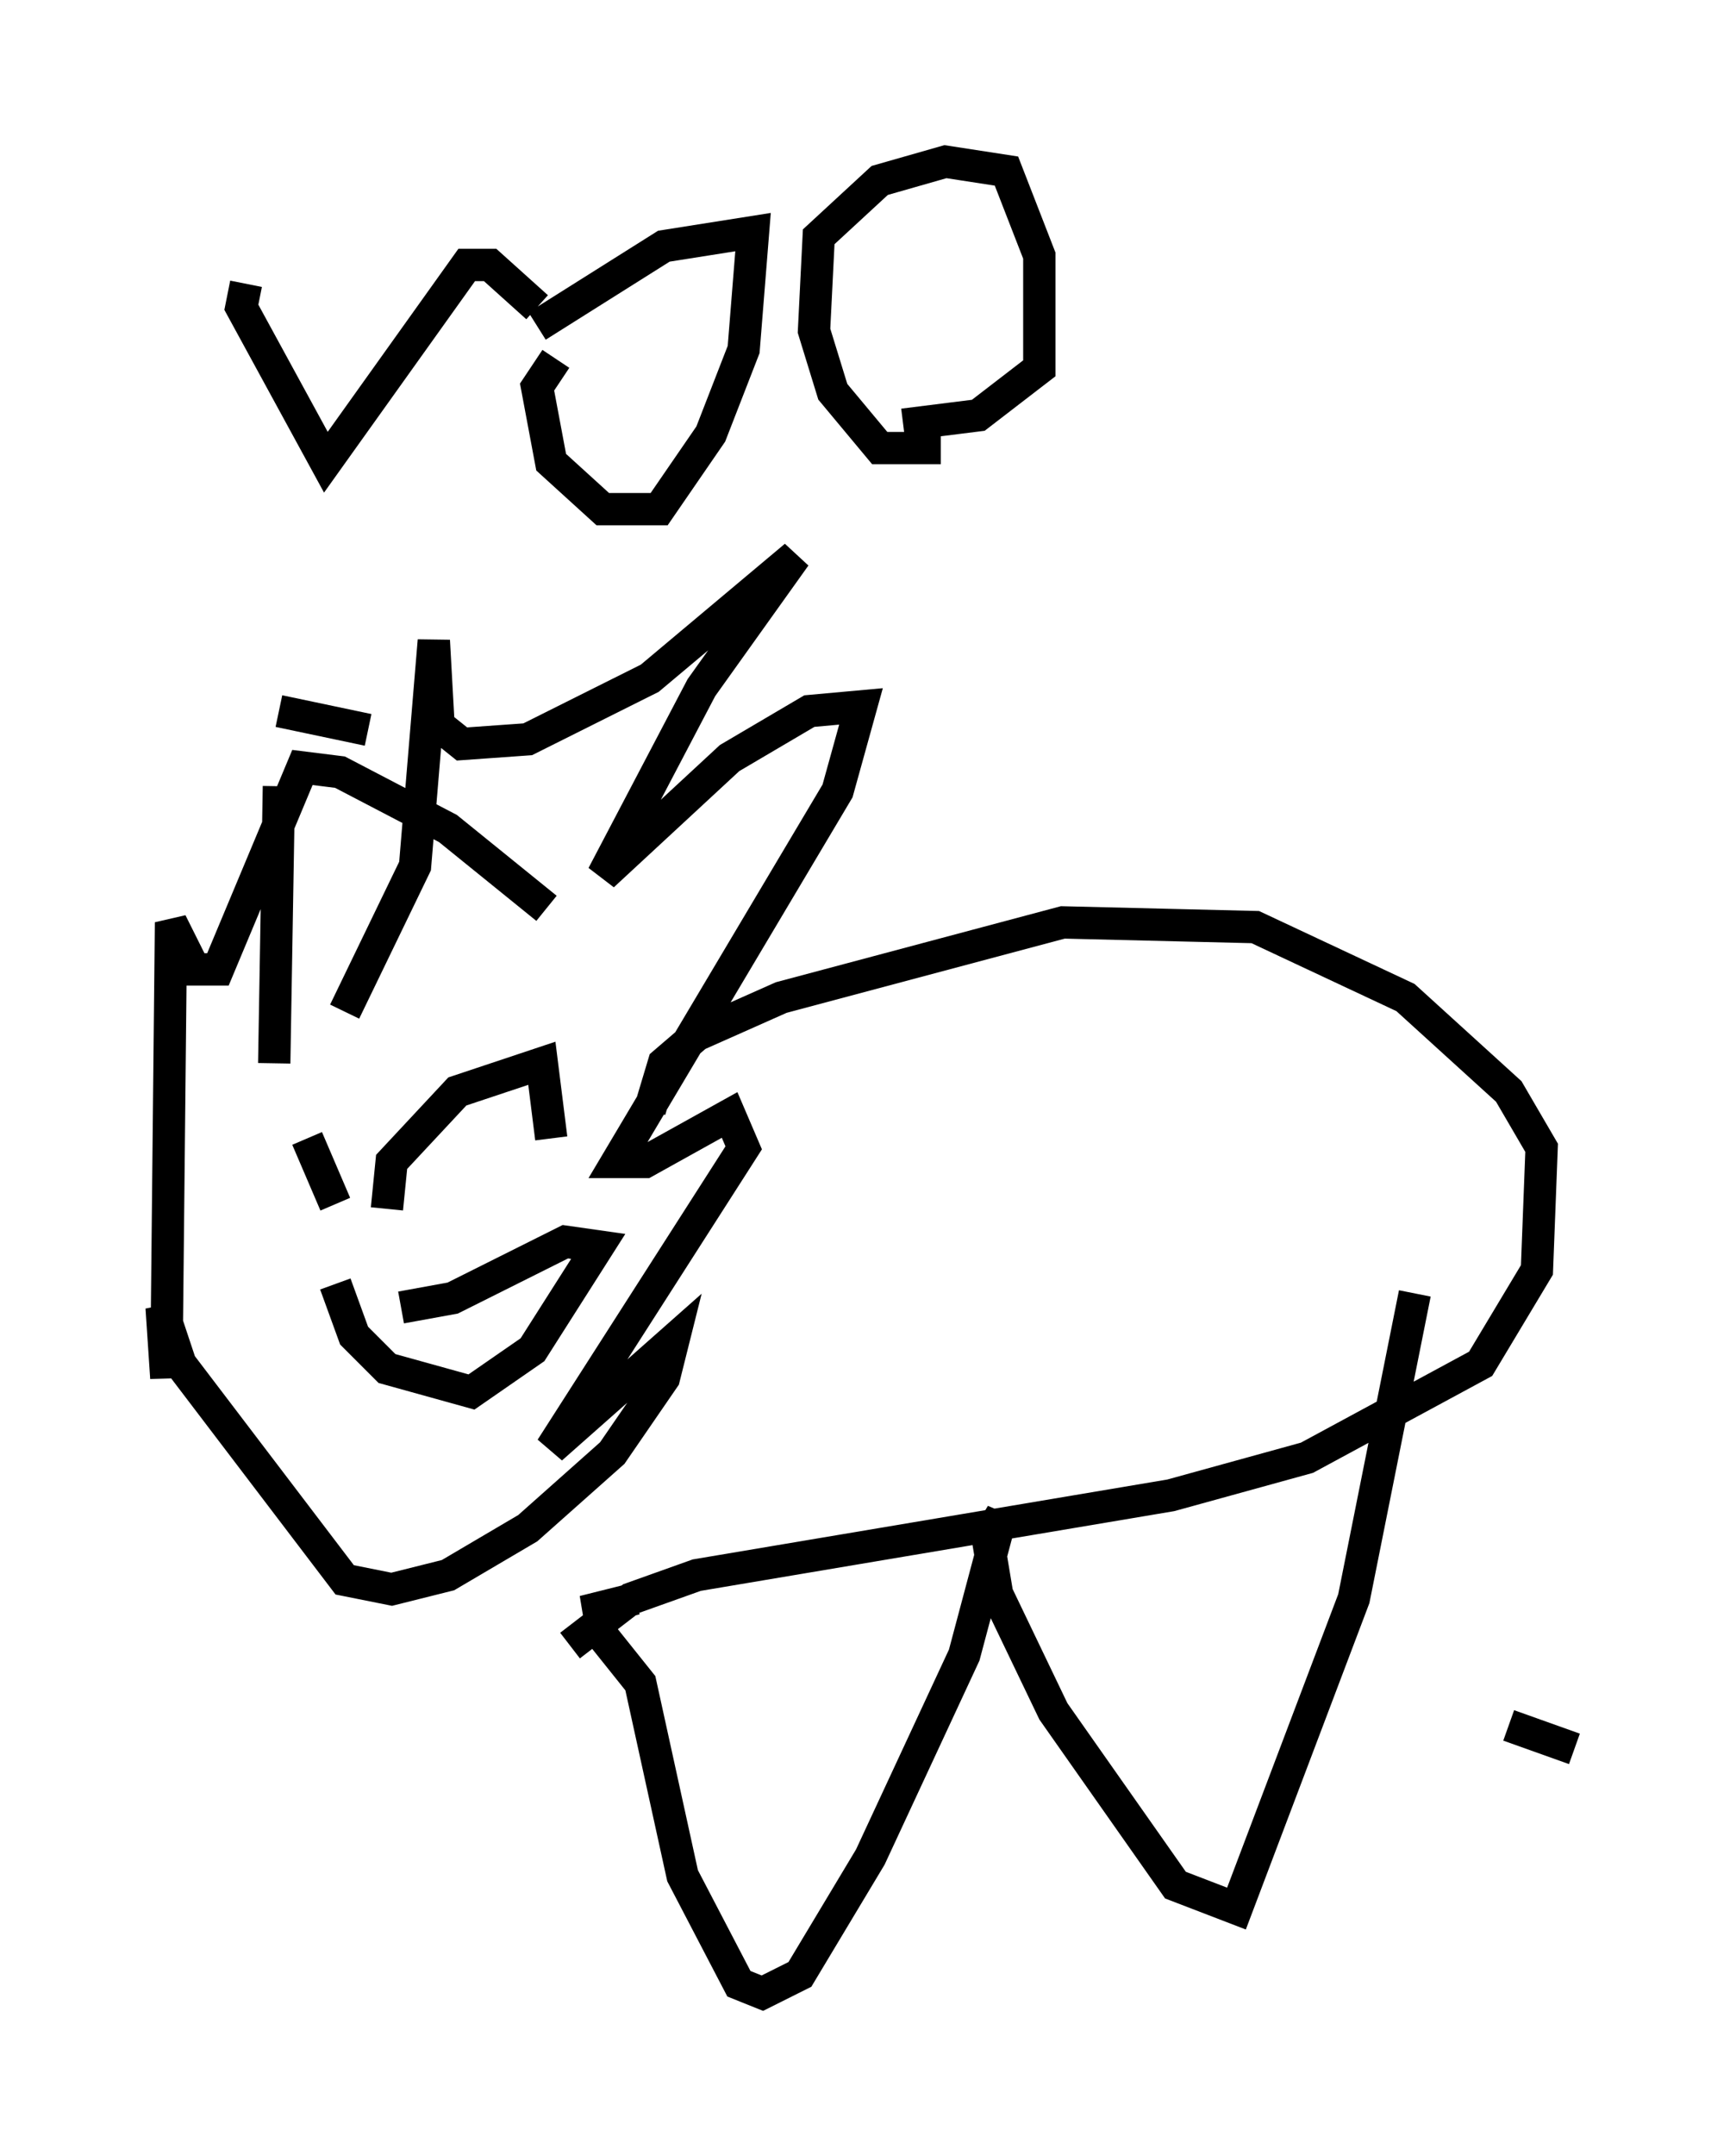 <?xml version="1.0" encoding="utf-8" ?>
<svg baseProfile="full" height="66.648" version="1.1" width="53.721" xmlns="http://www.w3.org/2000/svg" xmlns:ev="http://www.w3.org/2001/xml-events" xmlns:xlink="http://www.w3.org/1999/xlink"><defs /><rect fill="white" height="66.648" width="53.721" x="0" y="0" /><path d="M48.721, 54.531 m0.0, 0.0 m0.0, -0.436 m0.0, 0.0 l0.0, 0.0 m0.0, 0.0 l-2.034, -0.726 m-38.201, -20.48 l0.145, -8.57 m0.0, -2.324 l2.76, 0.581 m-0.726, 8.715 l2.179, -4.503 0.581, -6.972 l0.145, 2.615 0.726, 0.581 l2.034, -0.145 3.777, -1.888 l4.503, -3.777 -2.905, 4.067 l-3.05, 5.81 3.922, -3.631 l2.469, -1.453 1.598, -0.145 l-0.726, 2.615 -6.827, 11.475 l0.872, 0.0 2.615, -1.453 l0.436, 1.017 -5.955, 9.296 l3.777, -3.341 -0.291, 1.162 l-1.598, 2.324 -2.615, 2.324 l-2.469, 1.453 -1.743, 0.436 l-1.453, -0.291 -5.084, -6.682 l-0.581, -1.743 0.145, 2.179 l0.145, -14.089 0.726, 1.453 l0.726, 0.0 2.615, -6.246 l1.162, 0.145 3.341, 1.743 l3.05, 2.469 m-7.408, 7.117 l0.872, 2.034 m1.598, 0.145 l0.145, -1.453 2.034, -2.179 l2.615, -0.872 0.291, 2.324 m-6.682, 4.503 l0.581, 1.598 1.017, 1.017 l2.615, 0.726 1.888, -1.307 l2.034, -3.196 -1.017, -0.145 l-3.486, 1.743 -1.598, 0.291 m5.229, 10.458 l1.888, -1.453 2.034, -0.726 l14.67, -2.469 4.212, -1.162 l5.374, -2.905 1.743, -2.905 l0.145, -3.777 -1.017, -1.743 l-3.196, -2.905 -4.648, -2.179 l-5.955, -0.145 -8.715, 2.324 l-2.615, 1.162 -1.017, 0.872 l-0.436, 1.453 m-0.436, 15.106 l-1.162, 0.291 0.145, 0.872 l1.162, 1.453 1.307, 5.955 l1.743, 3.341 0.726, 0.291 l1.162, -0.581 2.179, -3.631 l2.905, -6.246 1.162, -4.358 l-0.436, 0.726 0.291, 1.743 l1.743, 3.631 3.777, 5.374 l1.888, 0.726 3.631, -9.587 l1.888, -9.441 m-36.168, -31.229 m0.0, 0.0 l-0.145, 0.726 2.615, 4.793 l4.358, -6.101 0.726, 0.0 l1.453, 1.307 m0.0, 0.581 l3.922, -2.469 2.76, -0.436 l-0.291, 3.631 -1.017, 2.615 l-1.598, 2.324 -1.743, 0.0 l-1.598, -1.453 -0.436, -2.324 l0.581, -0.872 m11.911, 2.76 l-1.888, 0.0 -1.453, -1.743 l-0.581, -1.888 0.145, -2.905 l1.888, -1.743 2.034, -0.581 l1.888, 0.291 1.017, 2.615 l0.0, 3.486 -1.888, 1.453 l-2.324, 0.291 " fill="none" stroke="black" stroke-width="1" /></svg>